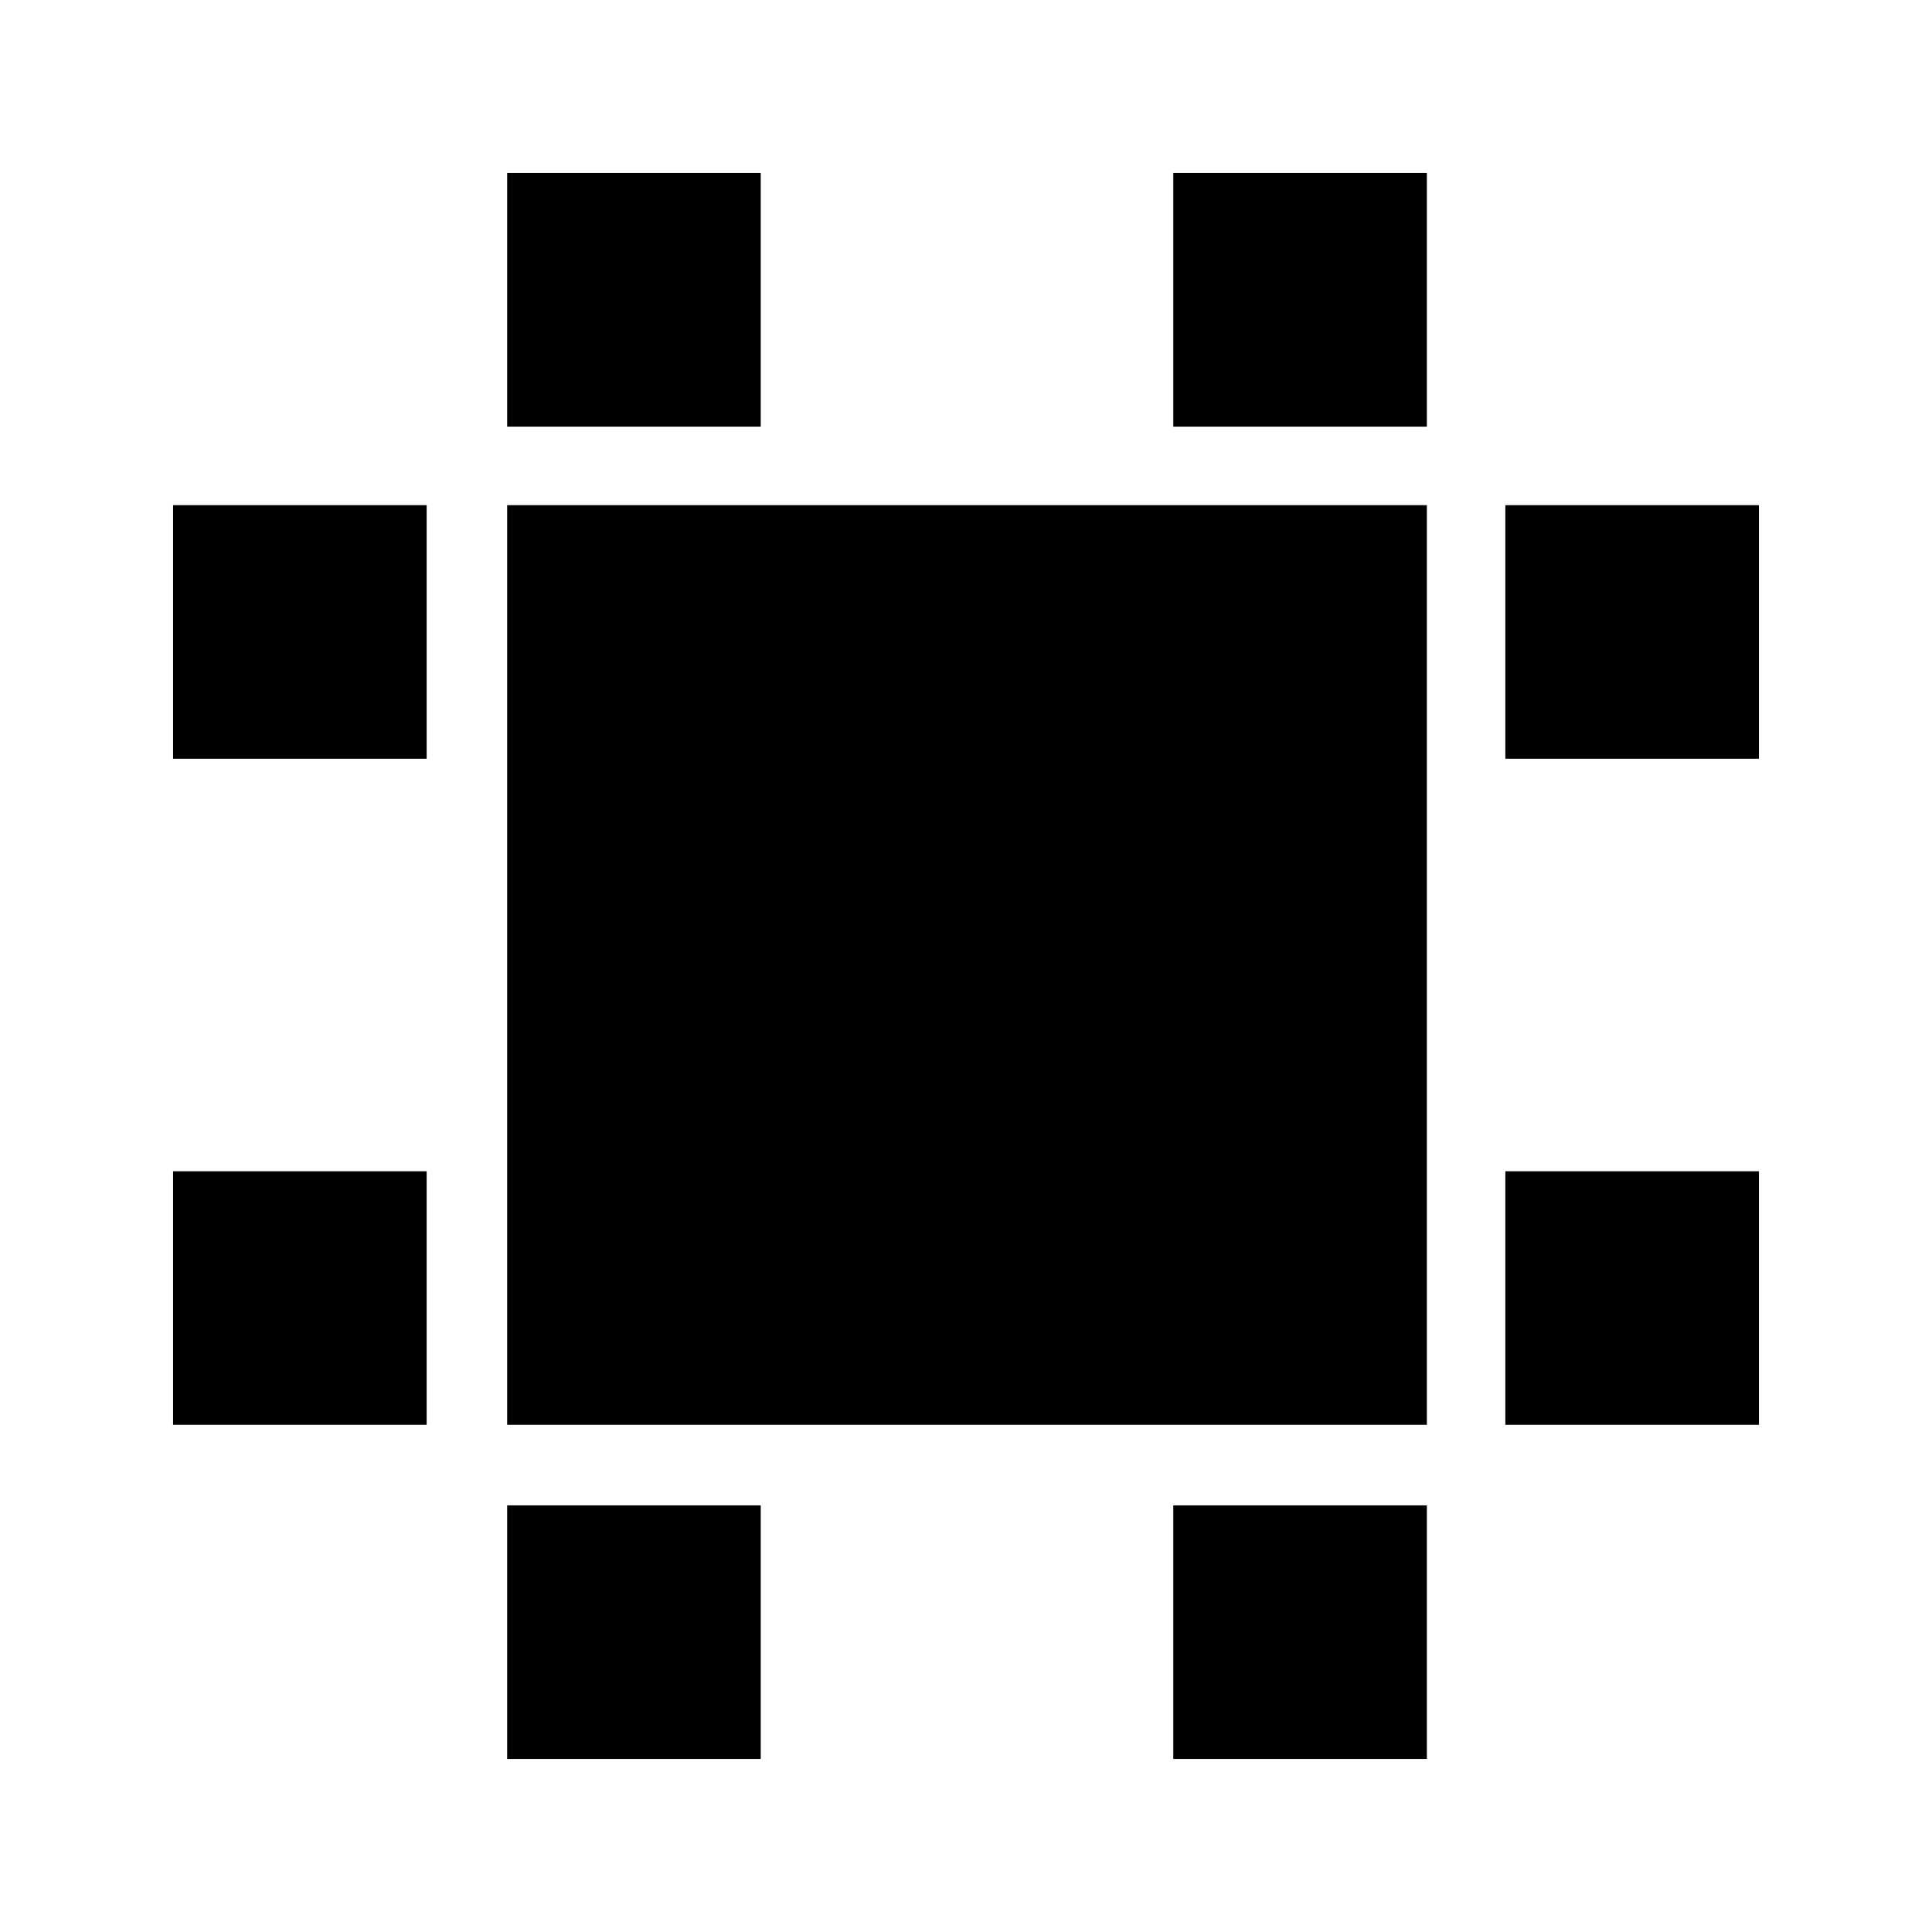 <svg xmlns="http://www.w3.org/2000/svg" height="24" viewBox="0 -960 960 960" width="24"><path d="M252-252v-457h457v457H252Zm-166 0v-126h126v126H86Zm0-331v-126h126v126H86ZM252-86v-126h126v126H252Zm0-662v-126h126v126H252ZM583-86v-126h126v126H583Zm0-662v-126h126v126H583Zm165 496v-126h126v126H748Zm0-331v-126h126v126H748Z"/></svg>